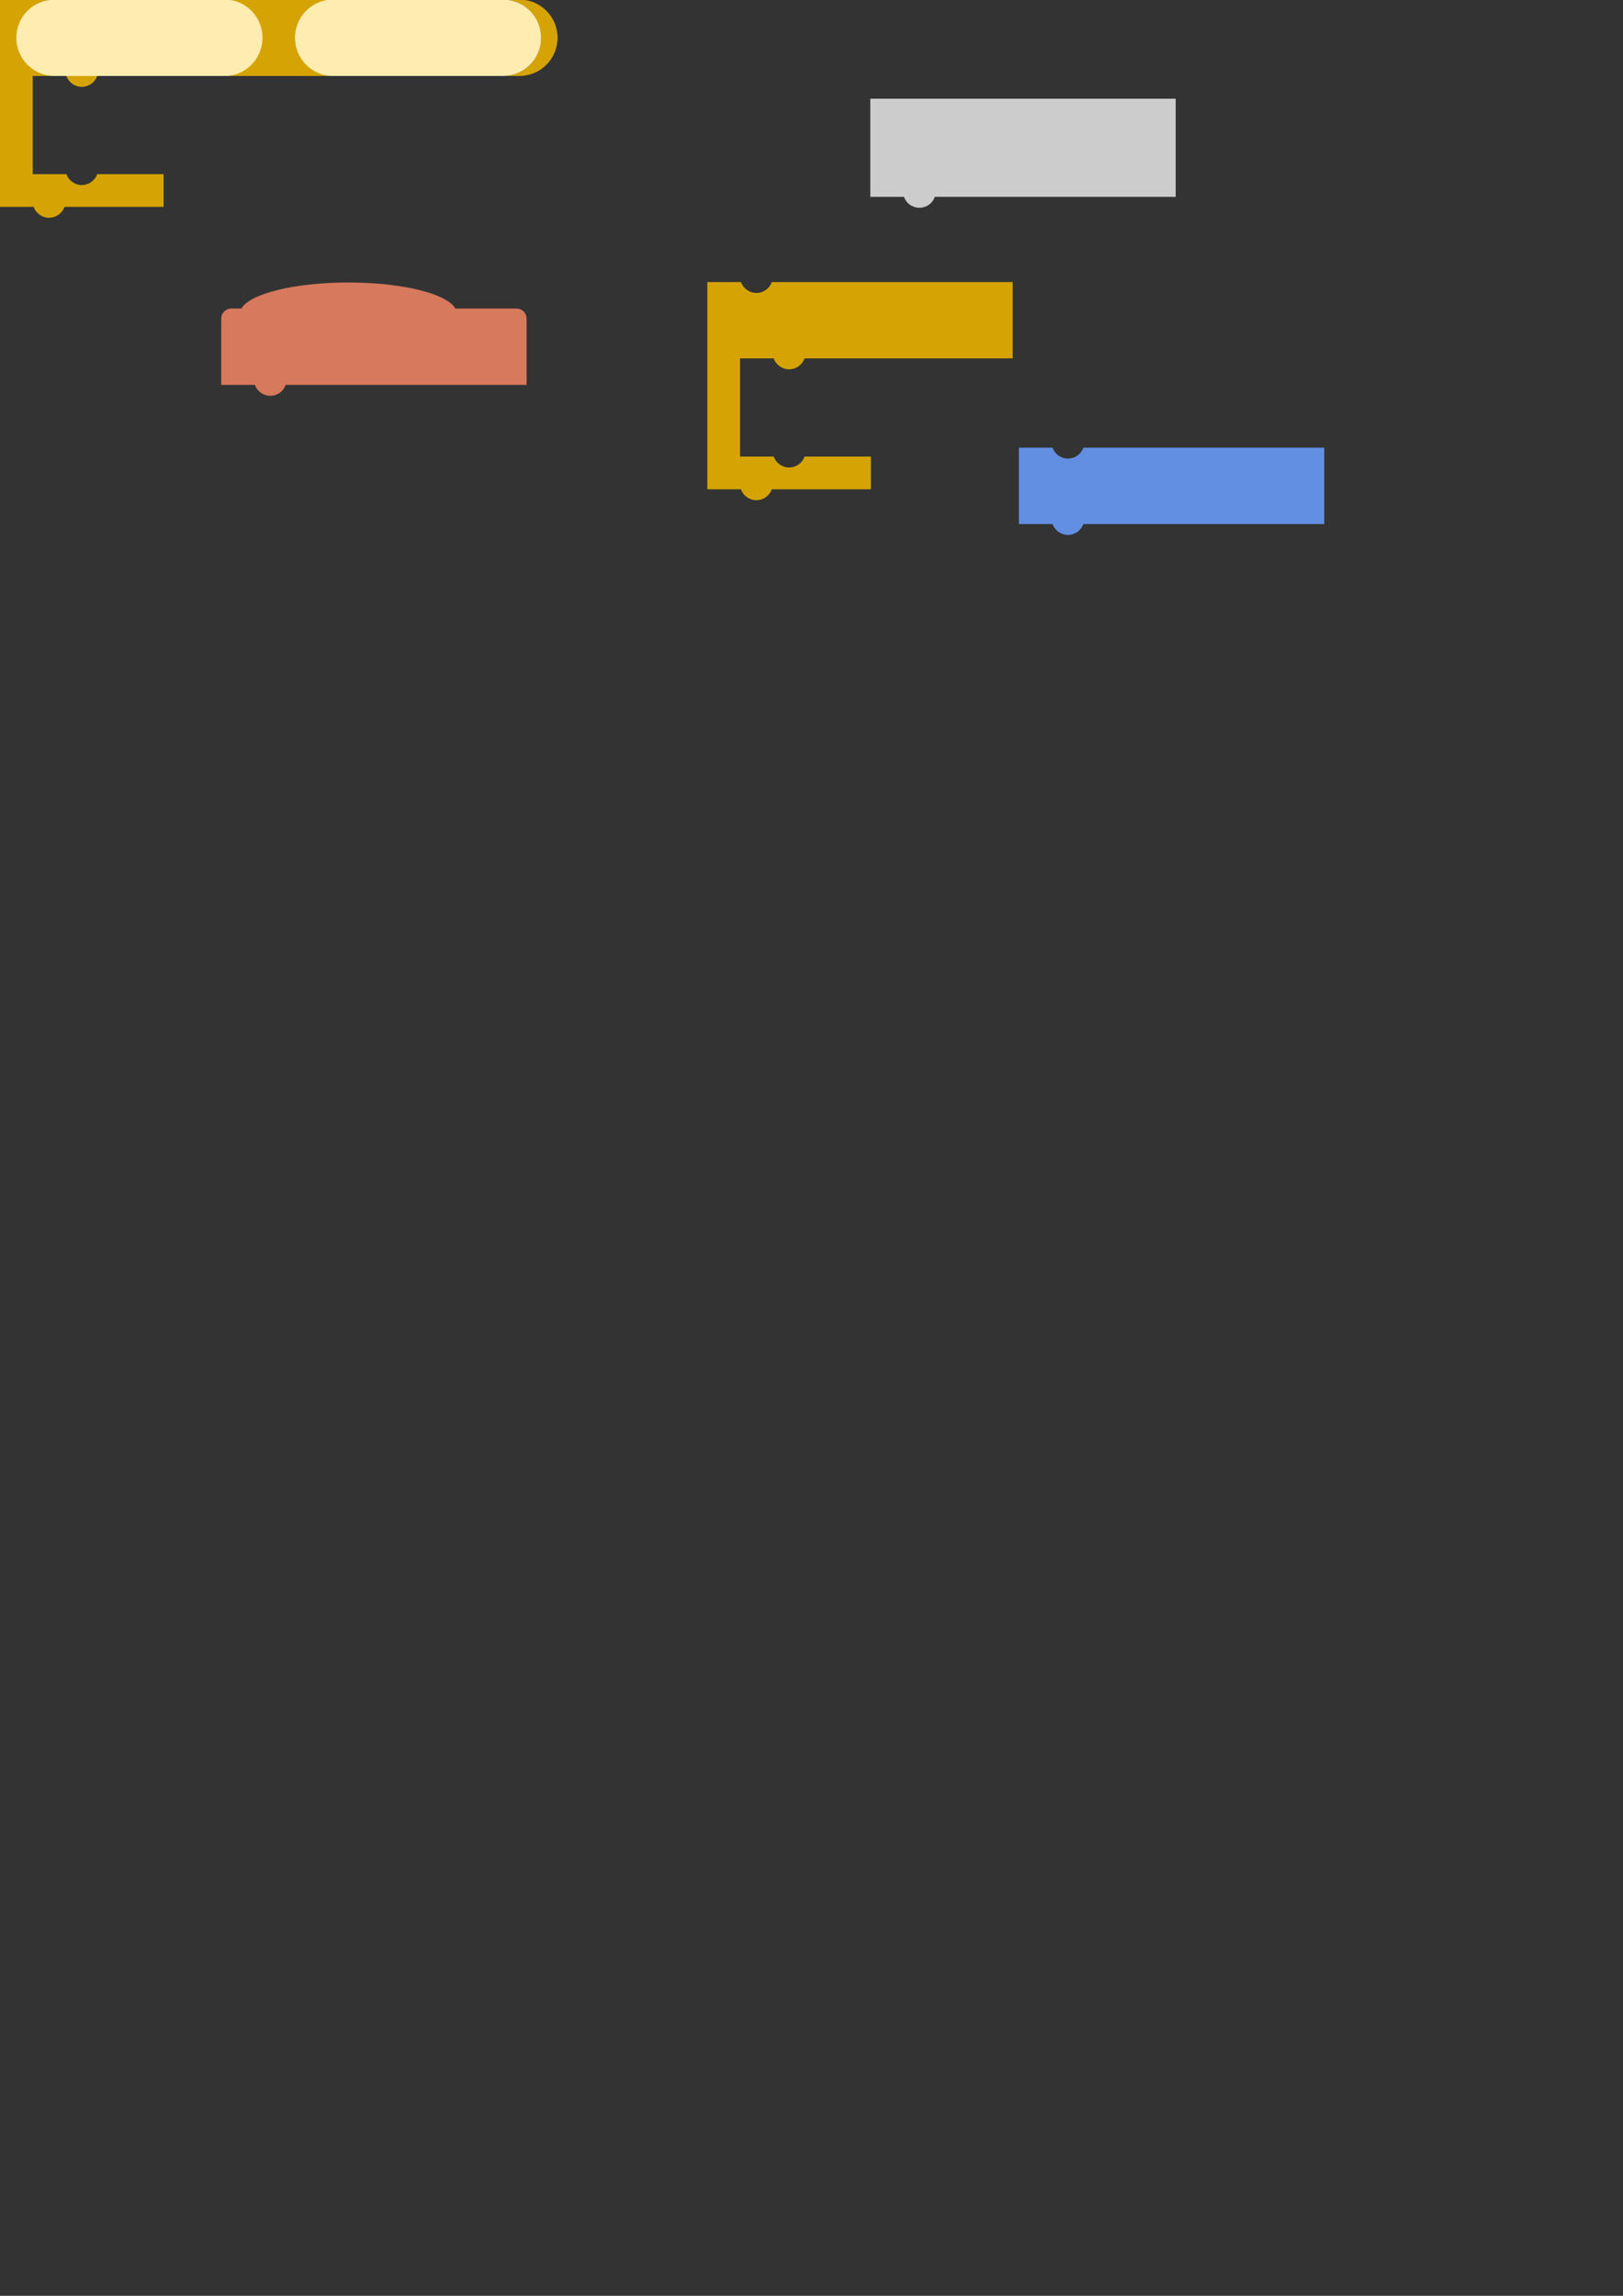 <?xml version="1.0" encoding="UTF-8" standalone="no"?>
<!-- Created with Inkscape (http://www.inkscape.org/) -->

<svg
   xmlns:dc="http://purl.org/dc/elements/1.1/"
   xmlns:cc="http://creativecommons.org/ns#"
   xmlns:rdf="http://www.w3.org/1999/02/22-rdf-syntax-ns#"
   xmlns:svg="http://www.w3.org/2000/svg"
   xmlns="http://www.w3.org/2000/svg"
   xmlns:sodipodi="http://sodipodi.sourceforge.net/DTD/sodipodi-0.dtd"
   xmlns:inkscape="http://www.inkscape.org/namespaces/inkscape"
   width="210mm"
   height="297mm"
   viewBox="0 0 744.094 1052.362"
   id="svg2"
   version="1.1"
   inkscape:version="0.91 r13725"
   sodipodi:docname="blocks.svg">
  <rect x="0" y="0" width="744.094" height="1052.362" fill="#333333" stroke="none"/>
  <defs
     id="defs4" />
  <sodipodi:namedview
     id="base"
     pagecolor="#ffffff"
     bordercolor="#666666"
     borderopacity="1.0"
     inkscape:pageopacity="0.0"
     inkscape:pageshadow="2"
     inkscape:zoom="0.98994949"
     inkscape:cx="416.96474"
     inkscape:cy="736.80736"
     inkscape:document-units="px"
     inkscape:current-layer="layer2"
     showgrid="false"
     inkscape:snap-intersection-paths="false"
     inkscape:object-nodes="false"
     inkscape:snap-smooth-nodes="false"
     inkscape:snap-midpoints="false"
     inkscape:object-paths="false"
     inkscape:window-width="1215"
     inkscape:window-height="1000"
     inkscape:window-x="65"
     inkscape:window-y="24"
     inkscape:window-maximized="1"
     inkscape:snap-object-midpoints="true"
     inkscape:snap-page="true"
     inkscape:snap-grids="true"
     inkscape:snap-global="true"
     showguides="true"
     inkscape:snap-others="true"
     inkscape:snap-nodes="false" />
  <g
     inkscape:label="Layer 1"
     inkscape:groupmode="layer"
     id="layer1" />
  <g
     inkscape:groupmode="layer"
     id="layer2"
     inkscape:label="Layer 2">
    <rect
       style="fill:#cccccc;fill-opacity:1"
       id="rect4151-5-9"
       width="140"
       height="45"
       x="399.01"
       y="45.24"
       ry="2.2107222e-05" />
    <circle
       style="fill:#cccccc;fill-opacity:1"
       id="path4153-3-1"
       cx="421.51"
       cy="87.74"
       r="7.5" />
    <path
       style="fill:#d7795d;fill-opacity:1"
       d="m 159.704,129.493 c -24.421,0.01 -45.201,5.068 -49.018,11.935 l -4.615,0 c -2.572,0 -4.643,2.07 -4.643,4.643 l 0,2.682 0,2.877 0,24.799 15.438,0 c 1.058,2.994 3.887,4.996 7.062,5 3.175,0 6.002,-2.007 7.061,-5 l 110.439,0 0,-24.799 0,-4.141 0,-1.418 c 0,-2.572 -2.07,-4.643 -4.643,-4.643 l -28.033,0 c -3.819,-6.871 -24.616,-11.931 -49.049,-11.935 z"
       id="event"
       inkscape:connector-curvature="0"
       inkscape:label="event"
       sodipodi:nodetypes="ccsscccccccccsscc" />
    <path
       style="fill:#628fe2;fill-opacity:1"
       d="m 467.124,205.207 0,35 15.438,0 c 1.058,2.994 3.887,4.996 7.062,5 3.175,-0.004 6.002,-2.007 7.061,-5 l 110.439,0 0,-35 -110.439,0 c -1.058,2.993 -3.886,4.996 -7.061,5 -3.175,-0.004 -6.004,-2.006 -7.062,-5 z"
       id="instruction"
       inkscape:label="instruction"
       inkscape:connector-curvature="0"
       sodipodi:nodetypes="ccccccccccc" />
    <path
       style="fill:#d5a404;fill-opacity:1"
       d="m 324.286,129.286 0,95 15.438,0 c 1.058,2.994 3.887,4.996 7.062,5 3.175,-0.004 6.002,-2.007 7.061,-5 l 45.439,0 0,-15 -30.439,0 c -1.058,2.993 -3.886,4.996 -7.061,5 -3.175,-0.004 -6.004,-2.006 -7.062,-5 l -15.438,0 0,-45 15.438,0 c 1.058,2.994 3.887,4.996 7.062,5 3.175,-0.005 6.002,-2.007 7.061,-5 l 95.439,0 0,-35 -110.439,0 c -1.058,2.993 -3.886,4.996 -7.061,5 -3.175,-0.004 -6.004,-2.006 -7.062,-5 z"
       id="instruction-22"
       inkscape:connector-curvature="0"
       sodipodi:nodetypes="ccccccccccccccccccccc"
       inkscape:label="control" />
    <g
       id="control"
       inkscape:label="control"
       transform="translate(-32.295,-56.786)">
      <path
         inkscape:label="#instruction"
         inkscape:connector-curvature="0"
         id="instruction-22-3"
         d="m 32.295,56.607 0,95 15.438,0 c 1.058,2.994 3.887,4.996 7.062,5 3.175,-0.004 6.002,-2.007 7.061,-5 l 45.439,0 0,-15 -30.439,0 c -1.058,2.993 -3.886,4.996 -7.061,5 -3.175,-0.004 -6.004,-2.006 -7.062,-5 l -15.438,0 0,-45 15.438,0 c 1.058,2.994 3.887,4.996 7.062,5 3.175,-0.004 6.002,-2.007 7.061,-5 l 45.234,0 c -9.695,0 -17.5,-7.805 -17.5,-17.5 0,-9.695 7.805,-17.5 17.5,-17.5 l -60.234,0 c -1.058,2.993 -3.886,4.996 -7.061,5 -3.175,-0.004 -6.004,-2.006 -7.062,-5 l -15.438,0 z m 167.602,0 c 9.695,0 17.5,7.805 17.5,17.5 0,9.695 -7.805,17.5 -17.5,17.5 l 25.5,0 0,-35 -25.5,0 z"
         style="fill:#d5a404;fill-opacity:1" />
      <path
         sodipodi:nodetypes="sssssss"
         inkscape:connector-curvature="0"
         id="rect4157"
         d="m 122.091,56.607 77.805,0 c 9.695,0 17.5,7.805 17.5,17.5 0,9.695 -7.805,17.5 -17.5,17.5 l -77.805,0 c -9.695,0 -17.5,-7.805 -17.5,-17.5 0,-9.695 7.805,-17.5 17.5,-17.5 z"
         style="fill:#feecb1;fill-opacity:1" />
    </g>
    <path
       style="fill:#d5a404;fill-opacity:1"
       d="m 17.5,-0.179 c -9.695,0 -17.5,7.805 -17.5,17.5 0,9.695 7.805,17.5 17.5,17.5 l 7.5,0 c -9.695,0 -17.5,-7.805 -17.5,-17.5 C 7.5,7.626 15.305,-0.179 25,-0.179 l -7.5,0 z m 85.305,0 c 9.695,0 17.5,7.805 17.5,17.5 0,9.695 -7.805,17.5 -17.5,17.5 l 50,0 c -9.695,0 -17.5,-7.805 -17.5,-17.5 0,-9.695 7.805,-17.5 17.5,-17.5 l -50,0 z m 127.807,0 c 9.695,0 17.5,7.805 17.5,17.5 0,9.695 -7.805,17.5 -17.5,17.5 l 7.5,0 c 9.695,0 17.5,-7.805 17.5,-17.5 0,-9.695 -7.805,-17.5 -17.5,-17.5 l -7.5,0 z"
       id="path4231"
       inkscape:connector-curvature="0" />
    <path
       style="fill:#feecb1;fill-opacity:1"
       d="m 25,-0.179 77.805,0 c 9.695,0 17.5,7.805 17.5,17.5 0,9.695 -7.805,17.5 -17.5,17.5 l -77.805,0 c -9.695,0 -17.5,-7.805 -17.5,-17.5 0,-9.695 7.805,-17.5 17.5,-17.5 z"
       id="rect4157-3"
       inkscape:connector-curvature="0"
       sodipodi:nodetypes="sssssss" />
    <path
       sodipodi:nodetypes="sssssss"
       inkscape:connector-curvature="0"
       id="path4184"
       d="m 152.805,-0.179 77.805,0 c 9.695,0 17.5,7.805 17.5,17.5 0,9.695 -7.805,17.5 -17.5,17.5 l -77.805,0 c -9.695,0 -17.5,-7.805 -17.5,-17.5 0,-9.695 7.805,-17.5 17.5,-17.5 z"
       style="fill:#feecb1;fill-opacity:1" />
  </g>
</svg>
